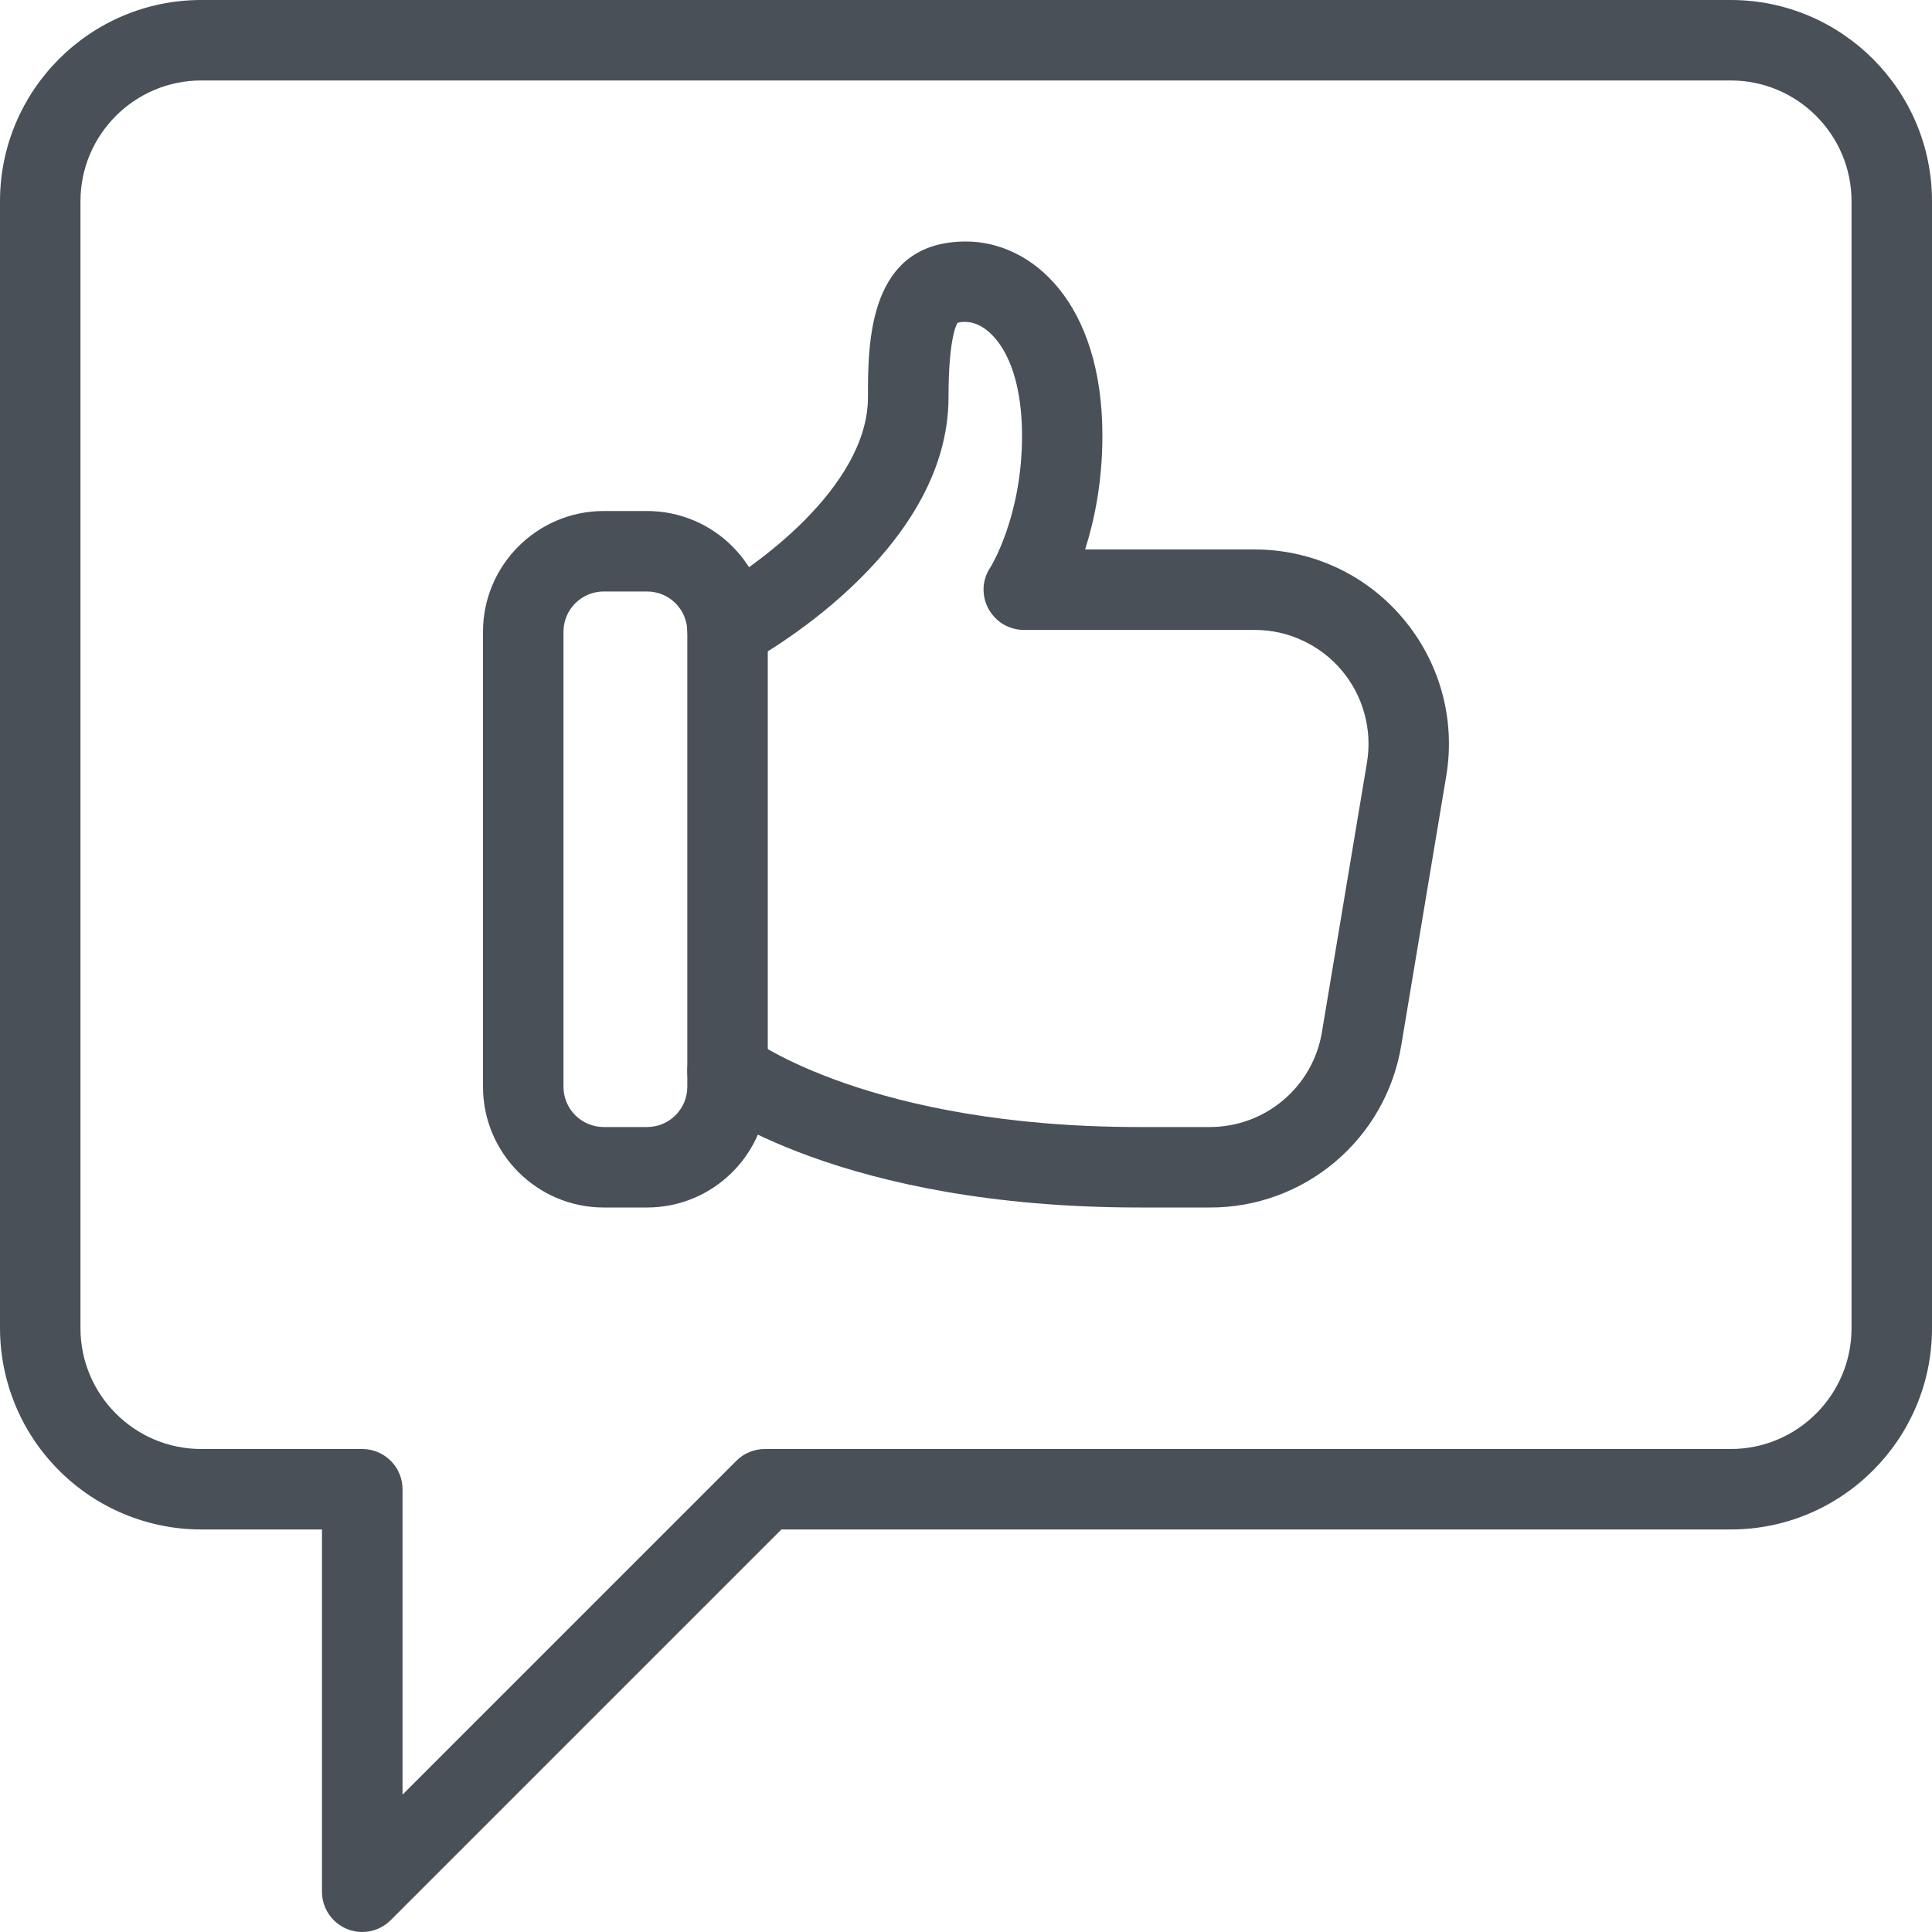 <svg width="20" height="20" viewBox="0 0 20 20" fill="none" xmlns="http://www.w3.org/2000/svg">
<g clip-path="url(#clip0_4193_3889)">
<path d="M3.75 20C3.639 20 3.534 19.956 3.455 19.878C3.377 19.8 3.333 19.694 3.333 19.583V15.833H2.083C1.531 15.833 1.001 15.613 0.611 15.222C0.22 14.832 0.001 14.302 0 13.75L0 2.083C0 0.935 0.934 0 2.083 0H17.917C19.066 0 20 0.935 20 2.083V13.75C20 14.898 19.066 15.833 17.917 15.833H8.089L4.044 19.878C3.966 19.956 3.86 20 3.75 20ZM2.083 0.833C1.394 0.833 0.833 1.394 0.833 2.083V13.75C0.833 14.439 1.394 15 2.083 15H3.75C3.861 15 3.966 15.044 4.045 15.122C4.123 15.2 4.167 15.306 4.167 15.417V18.578L7.622 15.123C7.66 15.084 7.706 15.053 7.757 15.032C7.808 15.011 7.862 15 7.917 15H17.917C18.606 15 19.167 14.439 19.167 13.75V2.083C19.167 1.394 18.606 0.833 17.917 0.833H2.083Z" fill="#495057"/>
<path d="M6.698 12.5H6.25C5.561 12.5 5 11.939 5 11.25V6.54C5 5.851 5.561 5.29 6.25 5.29H6.698C7.388 5.29 7.948 5.851 7.948 6.54V11.25C7.948 11.939 7.388 12.5 6.698 12.5ZM6.25 6.123C6.139 6.123 6.034 6.167 5.955 6.245C5.877 6.323 5.833 6.429 5.833 6.54V11.25C5.833 11.361 5.877 11.466 5.955 11.545C6.034 11.623 6.139 11.667 6.25 11.667H6.698C6.809 11.667 6.915 11.623 6.993 11.545C7.071 11.466 7.115 11.361 7.115 11.25V6.54C7.115 6.429 7.071 6.323 6.993 6.245C6.915 6.167 6.809 6.123 6.698 6.123H6.25Z" fill="#495057"/>
<path d="M12.523 12.5H11.793C8.696 12.5 7.332 11.459 7.274 11.415C7.187 11.347 7.131 11.247 7.118 11.137C7.104 11.027 7.135 10.917 7.203 10.83C7.271 10.743 7.371 10.687 7.481 10.673C7.591 10.66 7.701 10.691 7.788 10.759C7.797 10.766 9.015 11.667 11.793 11.667H12.523C12.802 11.667 13.072 11.569 13.285 11.388C13.498 11.208 13.64 10.958 13.685 10.682L14.151 7.893C14.179 7.724 14.17 7.551 14.124 7.386C14.079 7.221 13.998 7.068 13.888 6.938C13.777 6.807 13.64 6.703 13.485 6.631C13.33 6.558 13.161 6.521 12.99 6.521H10.599C10.524 6.521 10.45 6.5 10.385 6.462C10.321 6.423 10.268 6.367 10.232 6.301C10.196 6.235 10.179 6.16 10.182 6.085C10.185 6.01 10.21 5.937 10.252 5.874C10.253 5.872 10.58 5.354 10.58 4.511C10.579 3.653 10.224 3.333 10 3.333C9.97 3.331 9.941 3.334 9.912 3.342C9.911 3.348 9.819 3.467 9.819 4.112C9.819 5.739 7.814 6.826 7.728 6.872C7.631 6.924 7.516 6.935 7.411 6.903C7.305 6.87 7.216 6.798 7.164 6.7C7.112 6.602 7.101 6.488 7.133 6.382C7.165 6.277 7.238 6.188 7.336 6.136C7.795 5.89 8.985 5.046 8.985 4.112C8.985 3.548 8.985 2.5 10 2.5C10.68 2.5 11.412 3.129 11.412 4.511C11.412 4.987 11.329 5.387 11.233 5.688H12.988C13.581 5.688 14.14 5.947 14.522 6.4C14.905 6.852 15.069 7.446 14.972 8.03L14.506 10.82C14.429 11.29 14.188 11.717 13.824 12.025C13.461 12.333 13 12.502 12.523 12.5Z" fill="#495057"/>
</g>
<defs>
<clipPath id="clip0_4193_3889">
<rect width="20" height="20" fill="white"/>
</clipPath>
</defs>
</svg>

